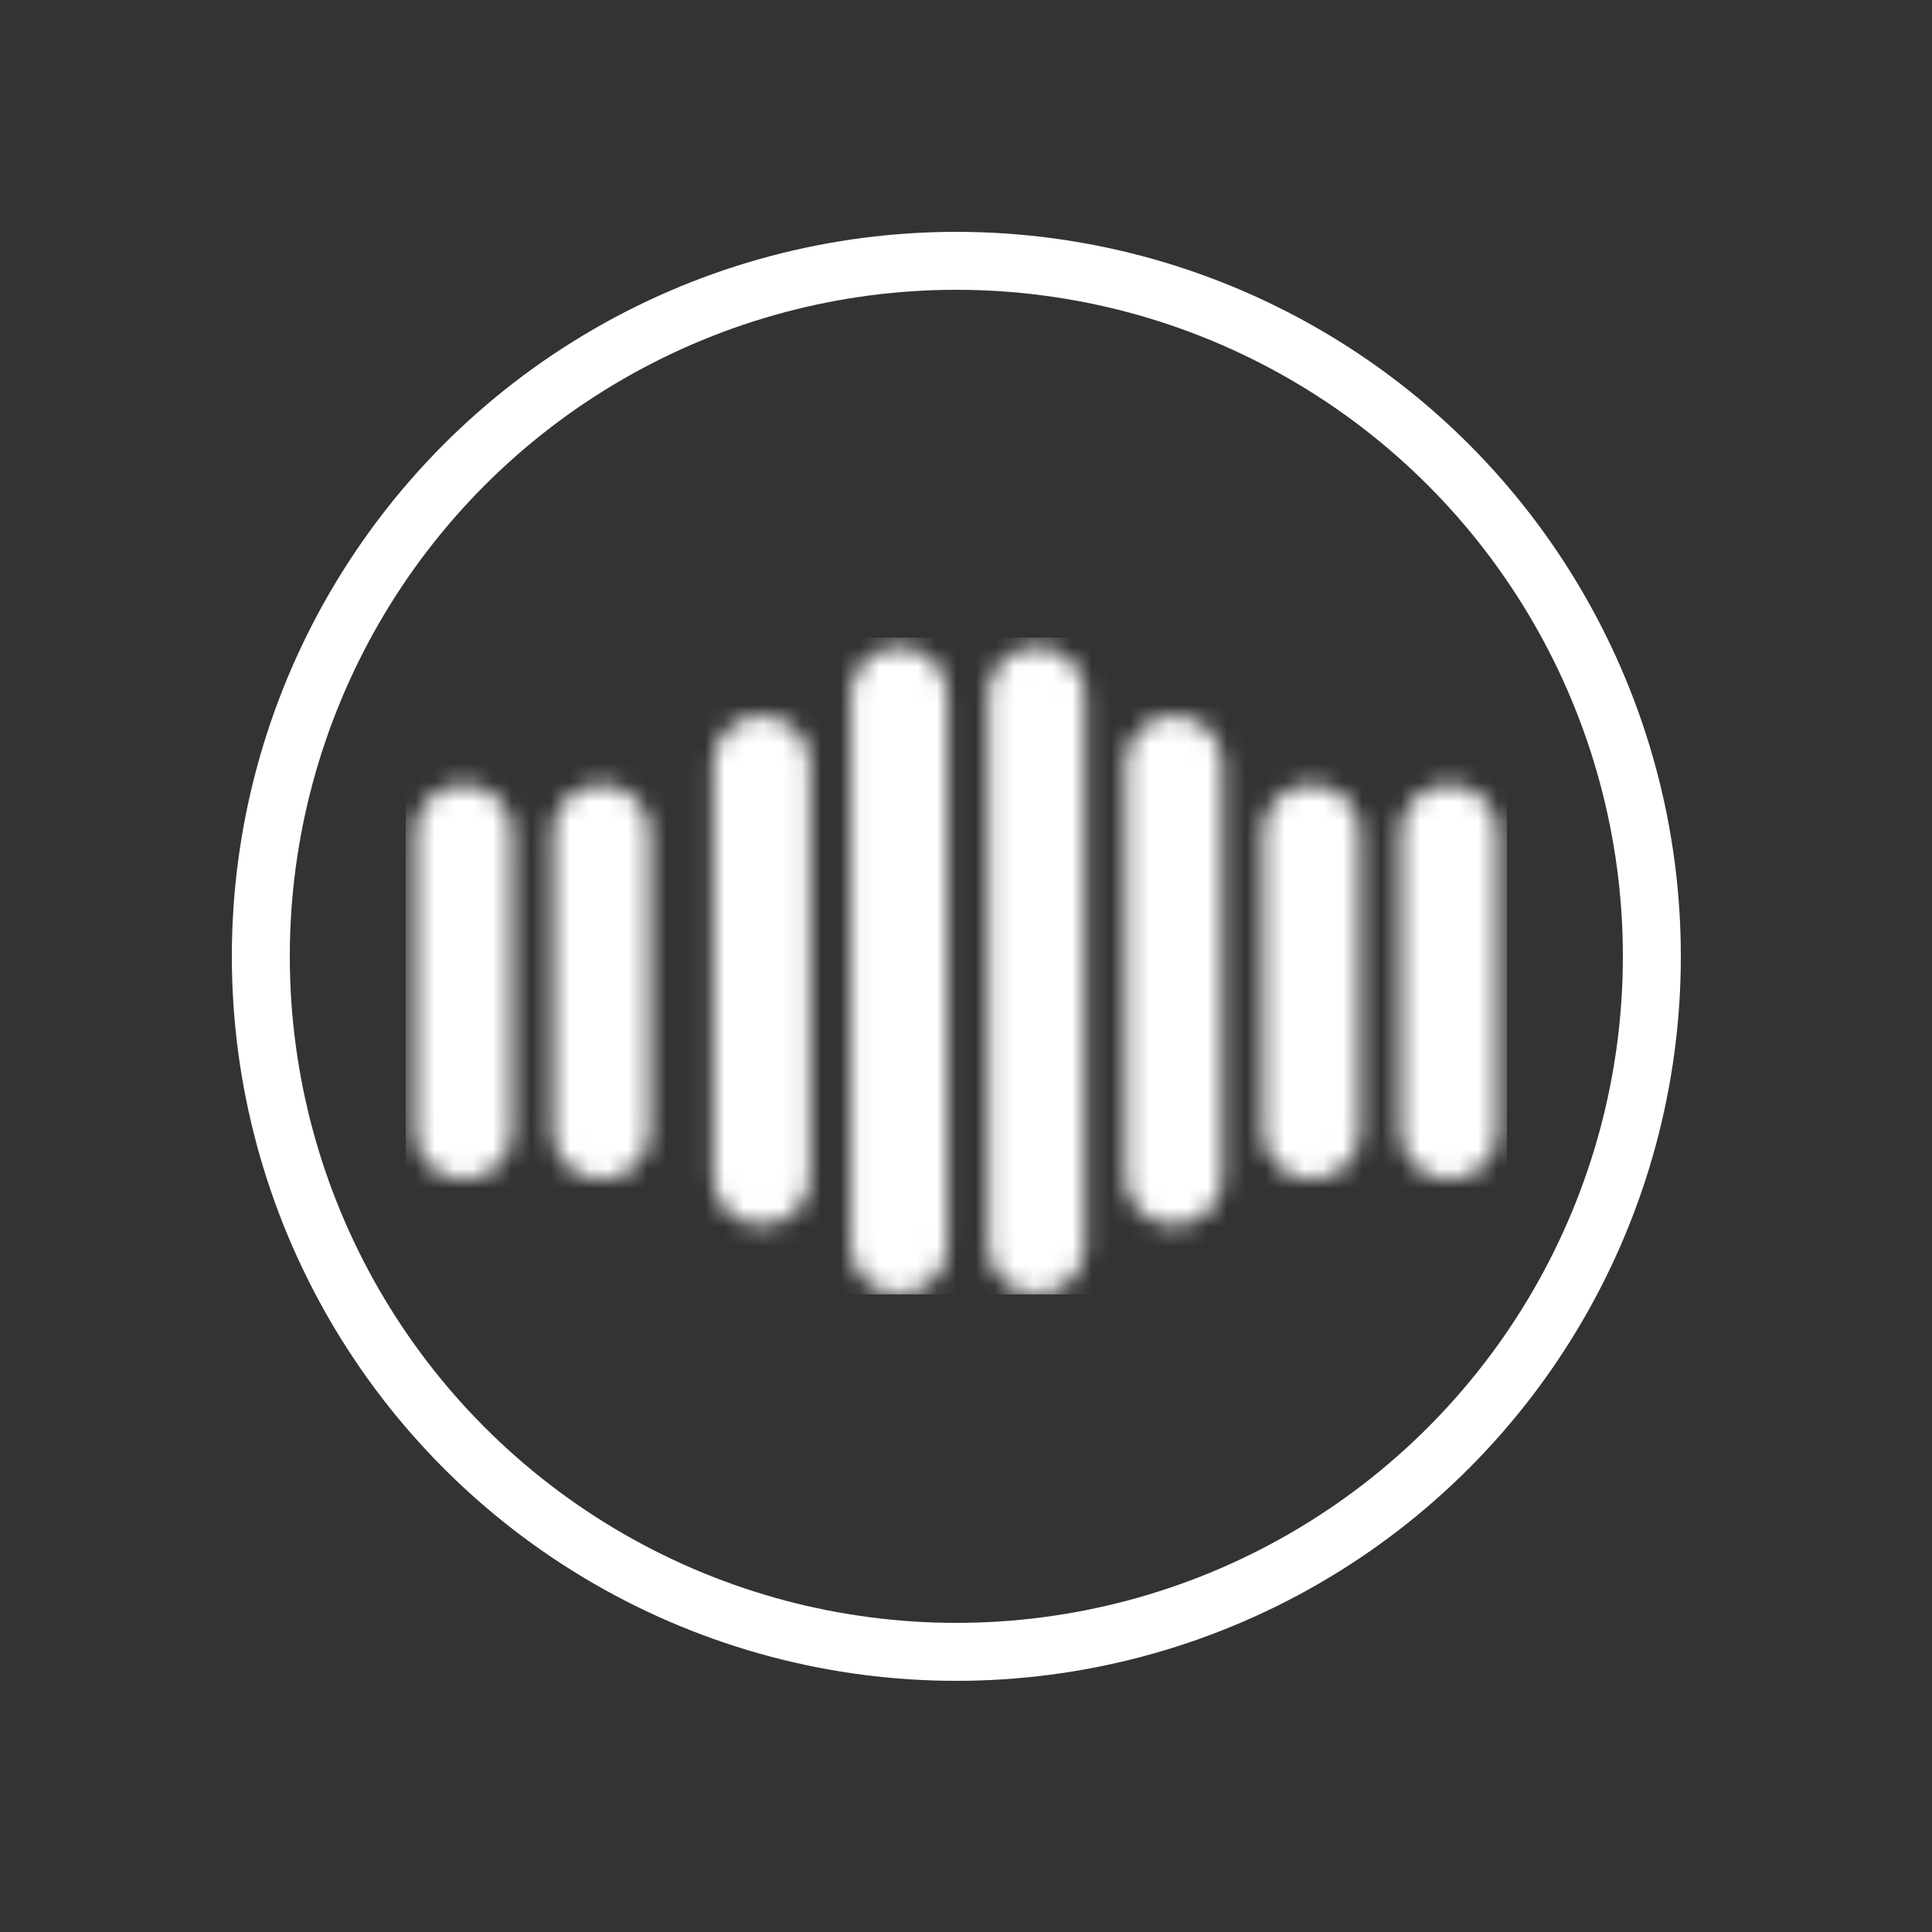 <svg width="100" height="100" viewBox="0 0 100 100" fill="none" xmlns="http://www.w3.org/2000/svg">
<rect x="0" y="0" width="100" height="100" fill="#333333" stroke="none"/>
<circle cx="49.5" cy="49.5" r="36" stroke="white" stroke-width="3"/>
<mask id="mask0_3_5" style="mask-type:alpha" maskUnits="userSpaceOnUse" x="21" y="33" width="57" height="34">
<path d="M24 43.116L24 58.535" stroke="black" stroke-width="5" stroke-linecap="round"/>
<path d="M31.116 43.116L31.116 58.535" stroke="black" stroke-width="5" stroke-linecap="round"/>
<path d="M39.419 39.558L39.419 60.907" stroke="black" stroke-width="5" stroke-linecap="round"/>
<path d="M46.535 36L46.535 64.465" stroke="black" stroke-width="5" stroke-linecap="round"/>
<path d="M53.651 36L53.651 64.465" stroke="black" stroke-width="5" stroke-linecap="round"/>
<path d="M60.767 39.558L60.767 60.907" stroke="black" stroke-width="5" stroke-linecap="round"/>
<path d="M67.884 43.116L67.884 58.535" stroke="black" stroke-width="5" stroke-linecap="round"/>
<path d="M75 43.116L75 58.535" stroke="black" stroke-width="5" stroke-linecap="round"/>
</mask>
<g mask="url(#mask0_3_5)">
<rect x="21" y="33" width="57" height="34" fill="white"/>
</g>
</svg>
